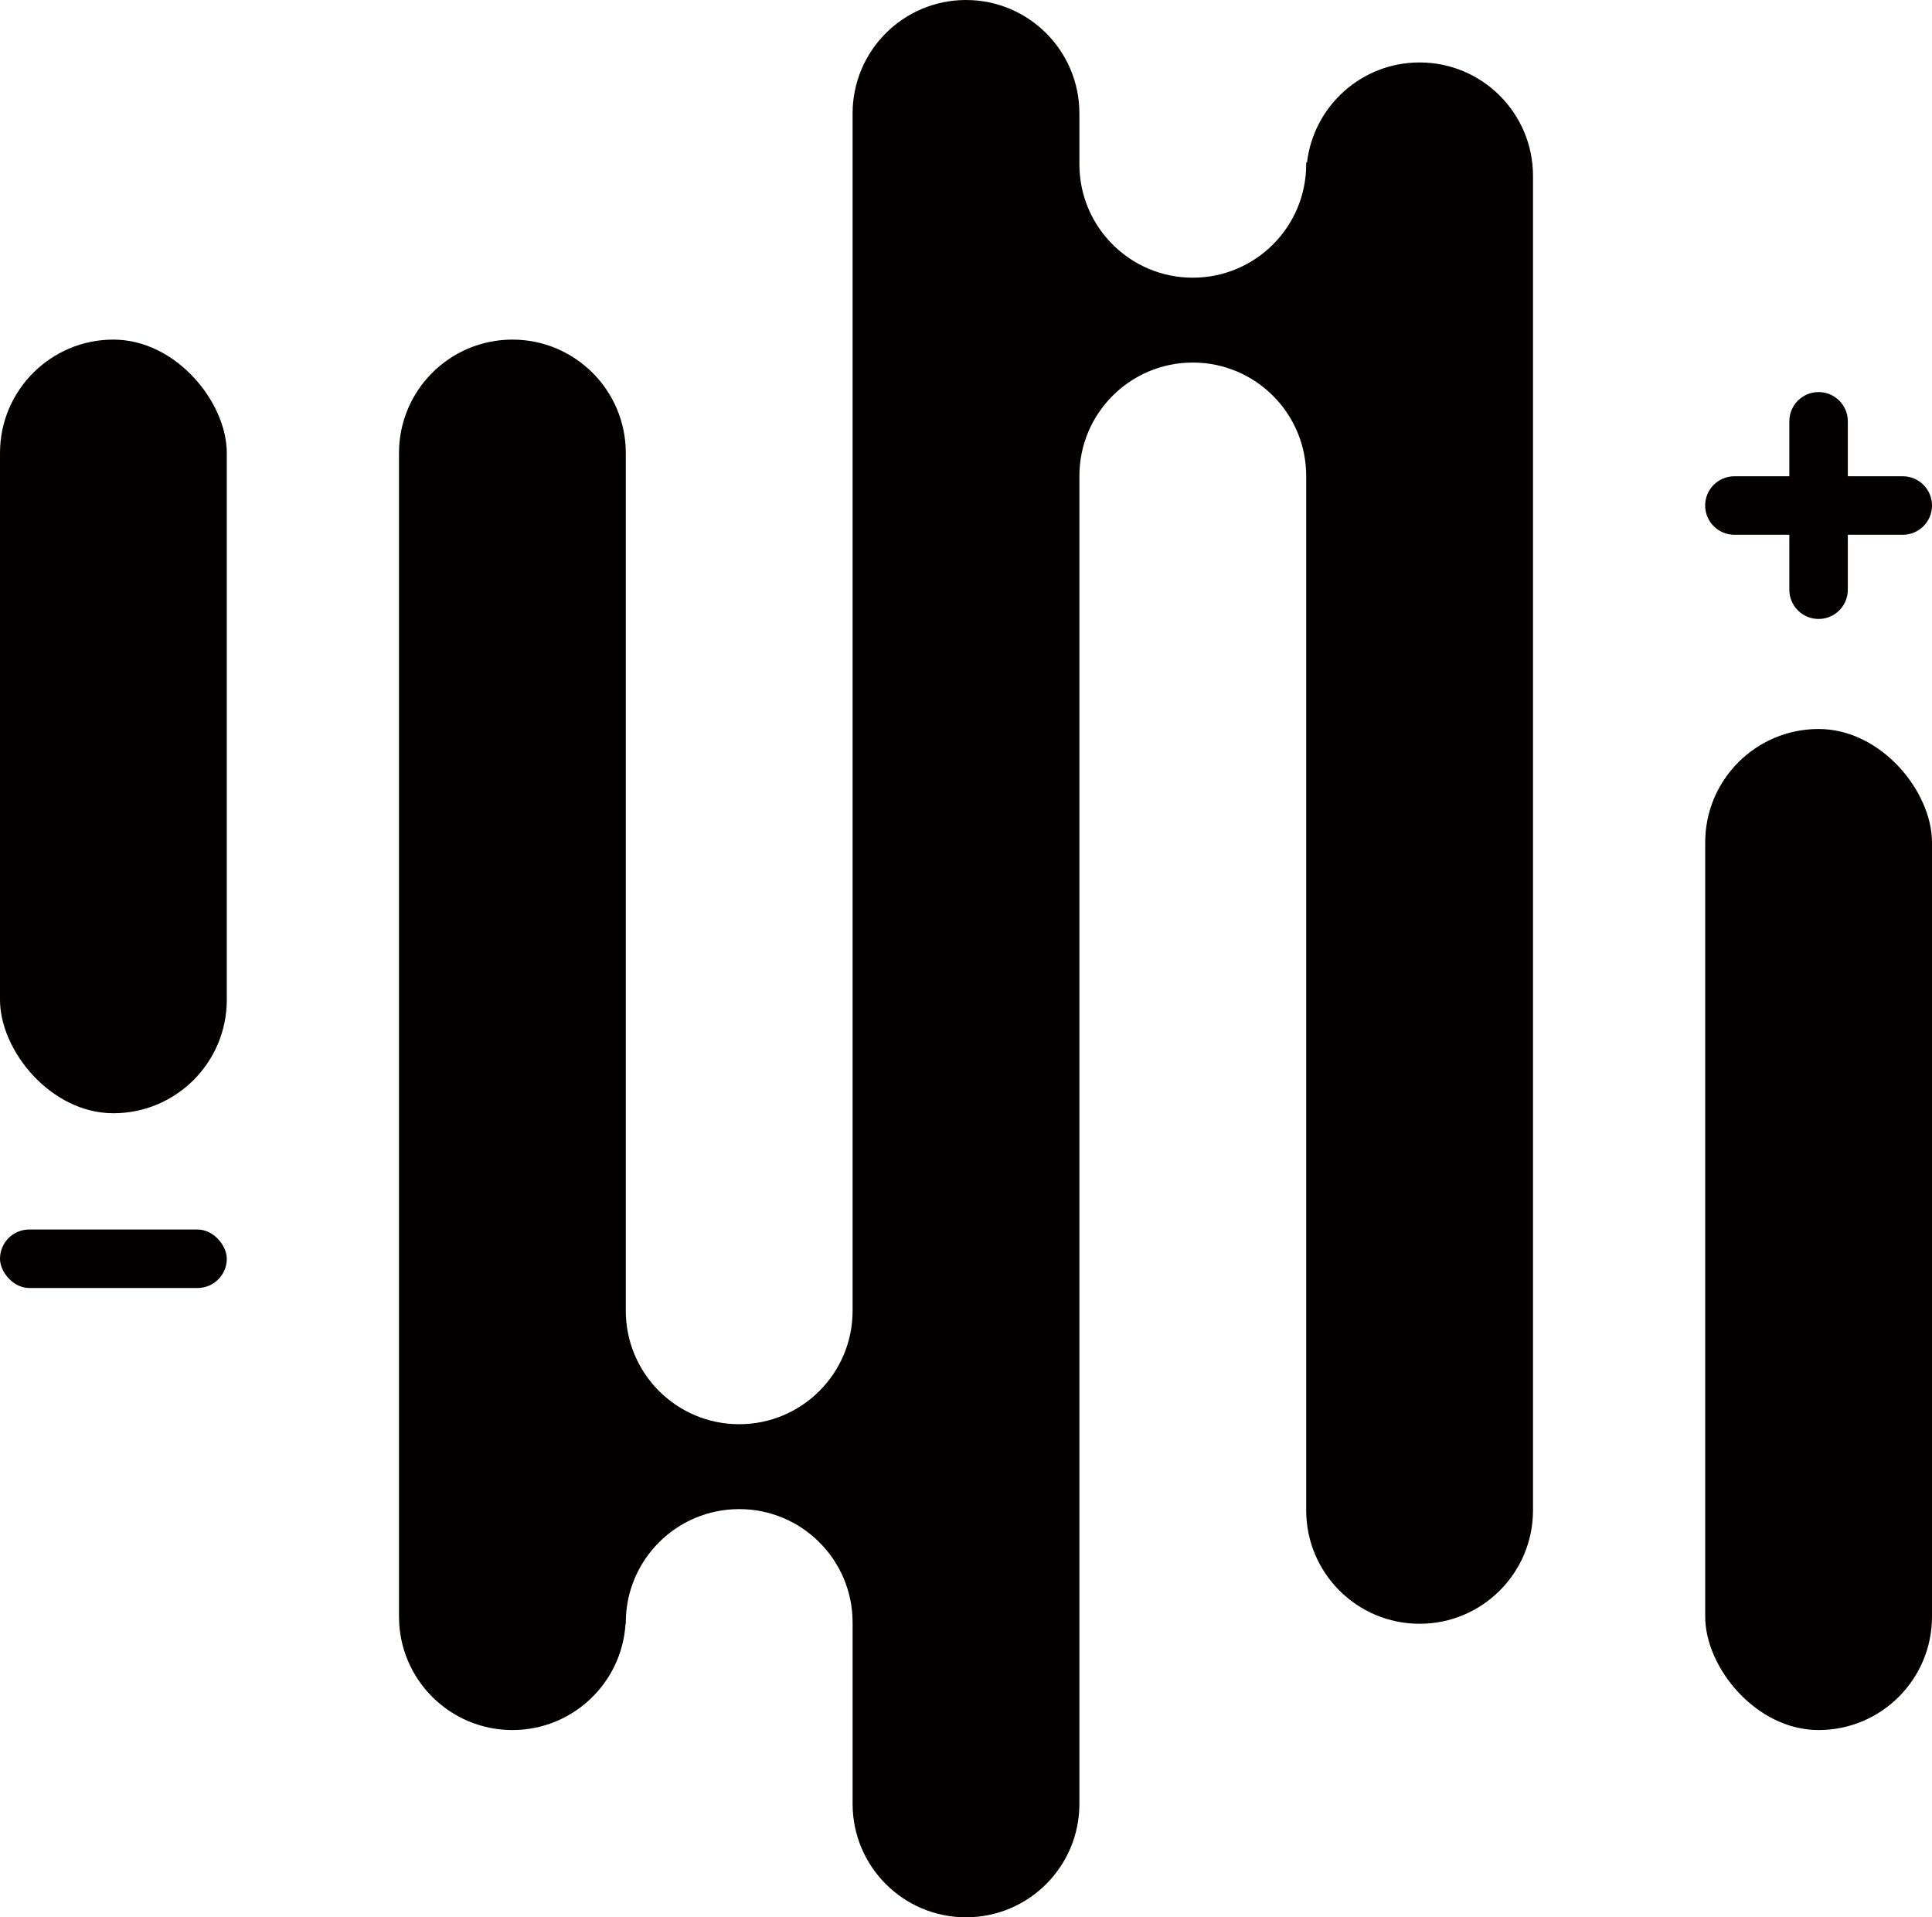 <?xml version="1.0" encoding="UTF-8"?>
<svg id="_圖層_1" data-name="圖層 1" xmlns="http://www.w3.org/2000/svg" viewBox="0 0 686.94 681.55">
  <defs>
    <style>
      .cls-1 {
        fill: #040000;
      }
    </style>
  </defs>
  <rect class="cls-1" x="0" y="120.72" width="80.64" height="275.01" rx="40.32" ry="40.32"/>
  <rect class="cls-1" x="606.3" y="259.14" width="80.64" height="355.85" rx="40.32" ry="40.32"/>
  <path class="cls-1" d="M504.75,22.2h0c-20.65,0-37.67,15.53-40.03,35.55h-.29v.64c0,22.27-18.05,40.32-40.32,40.32h0c-22.27,0-40.32-18.05-40.32-40.32v-18.07c0-22.27-18.05-40.32-40.32-40.32h0c-22.27,0-40.32,18.05-40.32,40.32v425.63c0,22.27-18.05,40.32-40.32,40.32s-40.32-18.05-40.32-40.32V161.04c0-22.27-18.05-40.32-40.32-40.32h0c-22.27,0-40.32,18.05-40.32,40.32v413.63c0,22.27,18.05,40.32,40.32,40.32h0c21.41,0,38.92-16.69,40.23-37.77h.09v-.45c0-22.27,18.05-40.32,40.32-40.32s40.32,18.05,40.32,40.32v64.46c0,22.27,18.05,40.32,40.32,40.32h0c22.27,0,40.32-18.05,40.32-40.32V169.2c0-22.27,18.05-40.32,40.32-40.32h0c22.27,0,40.32,18.05,40.32,40.32v367.69c0,22.27,18.05,40.32,40.32,40.32h0c22.27,0,40.32-18.05,40.32-40.32V62.52c0-22.27-18.05-40.32-40.32-40.32Z"/>
  <rect class="cls-1" x="0" y="437.06" width="80.64" height="20.79" rx="10.4" ry="10.4"/>
  <path class="cls-1" d="M676.54,169.3h-19.53v-19.53c0-5.74-4.65-10.4-10.4-10.4s-10.4,4.65-10.4,10.4v19.53h-19.53c-5.74,0-10.4,4.65-10.4,10.4h0c0,5.74,4.65,10.4,10.4,10.4h19.53v19.53c0,5.74,4.65,10.4,10.4,10.4s10.4-4.65,10.4-10.4v-19.53h19.53c5.74,0,10.4-4.65,10.4-10.4h0c0-5.74-4.65-10.4-10.4-10.4Z"/>
</svg>